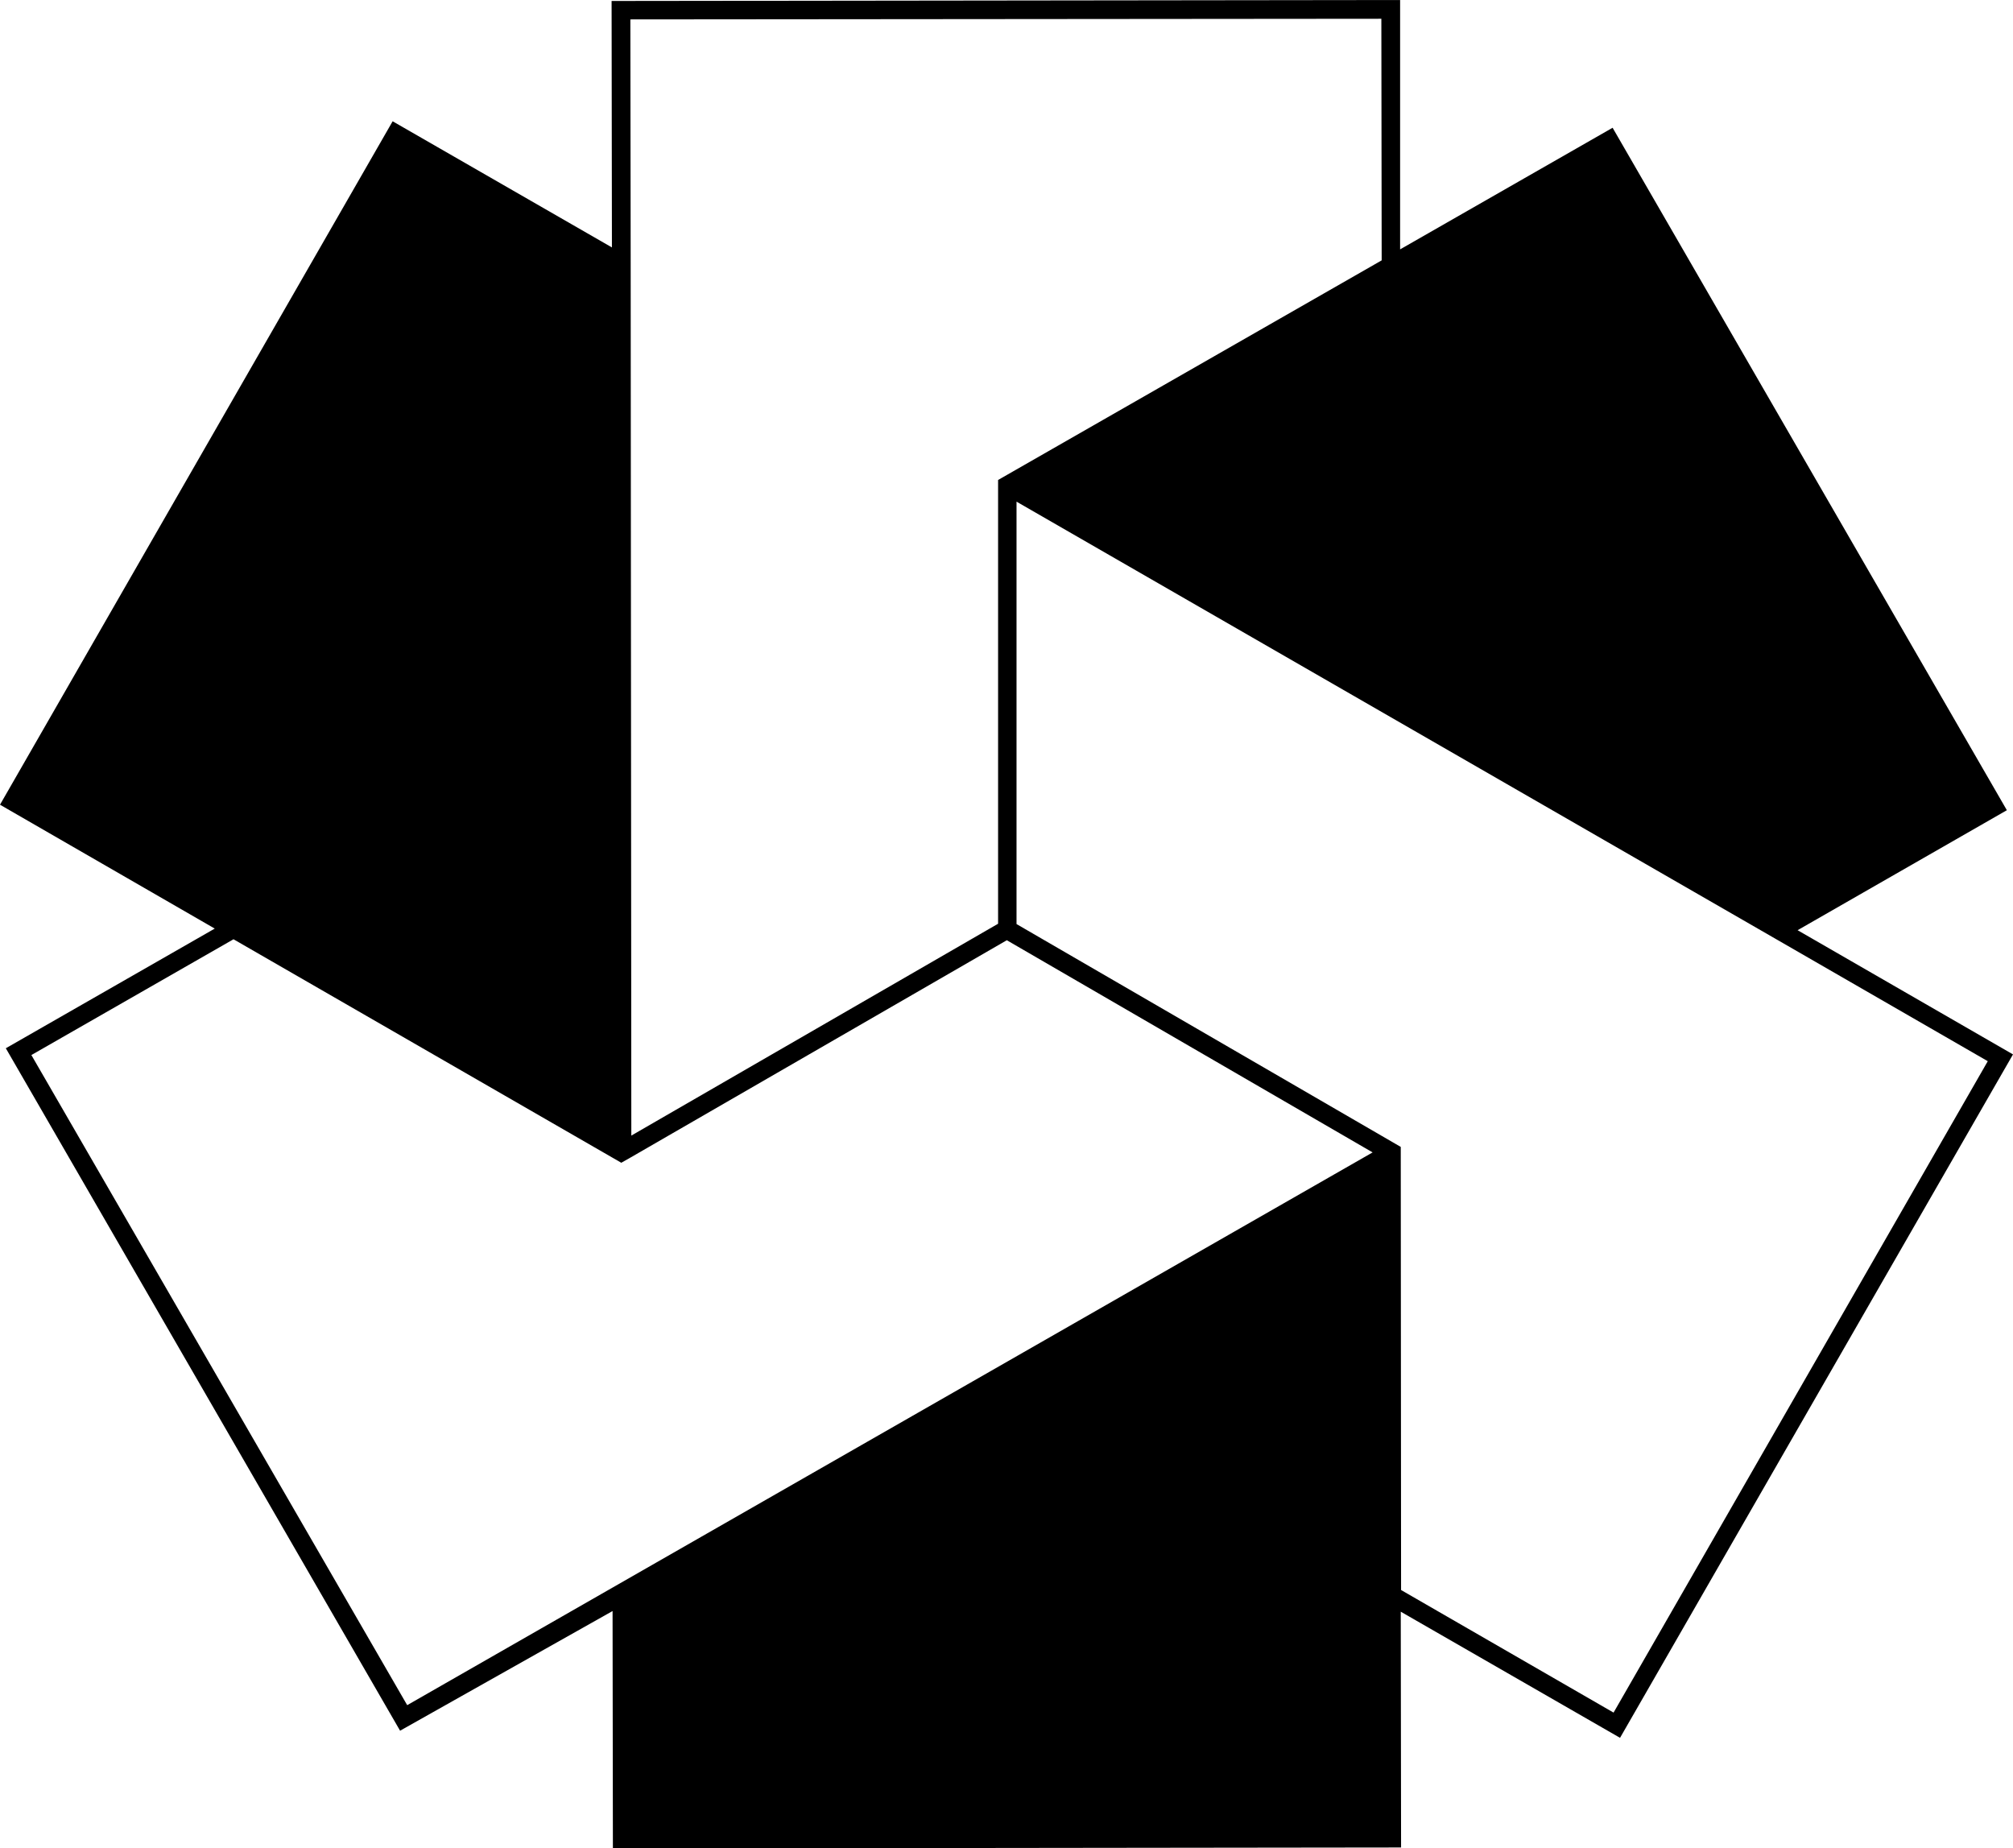 <svg xmlns="http://www.w3.org/2000/svg" width="622.4" viewBox="0 0 622.4 571.4" height="571.4" xml:space="preserve" style="enable-background:new 0 0 622.4 571.4"><path d="m622.4 326-66.6-38.4 64.7-37.1-121.9-211-65.7 37.6V0L189.1.3l.1 76.2-67.8-39L0 248.8l66.4 38.3-64.6 37 121.9 211 65.7-37 .1 73.4 243.7-.3-.1-72.9 67.8 39L622.4 326zM427.1 5.8l.1 74.7-118.6 67.9v137.2l-113.4 65.5-.2-269.7-.1-75.4 232.2-.2zM125.9 527.2 9.7 326.2l62.5-35.8 119.9 69.1 3-1.7 116.2-67.1 113.1 65.6-298.5 170.9zm307.3-35.6-.1-137-118.8-68.9V155.1l234.4 135 65.9 38-115.7 201.4-65.7-37.9z"></path></svg>